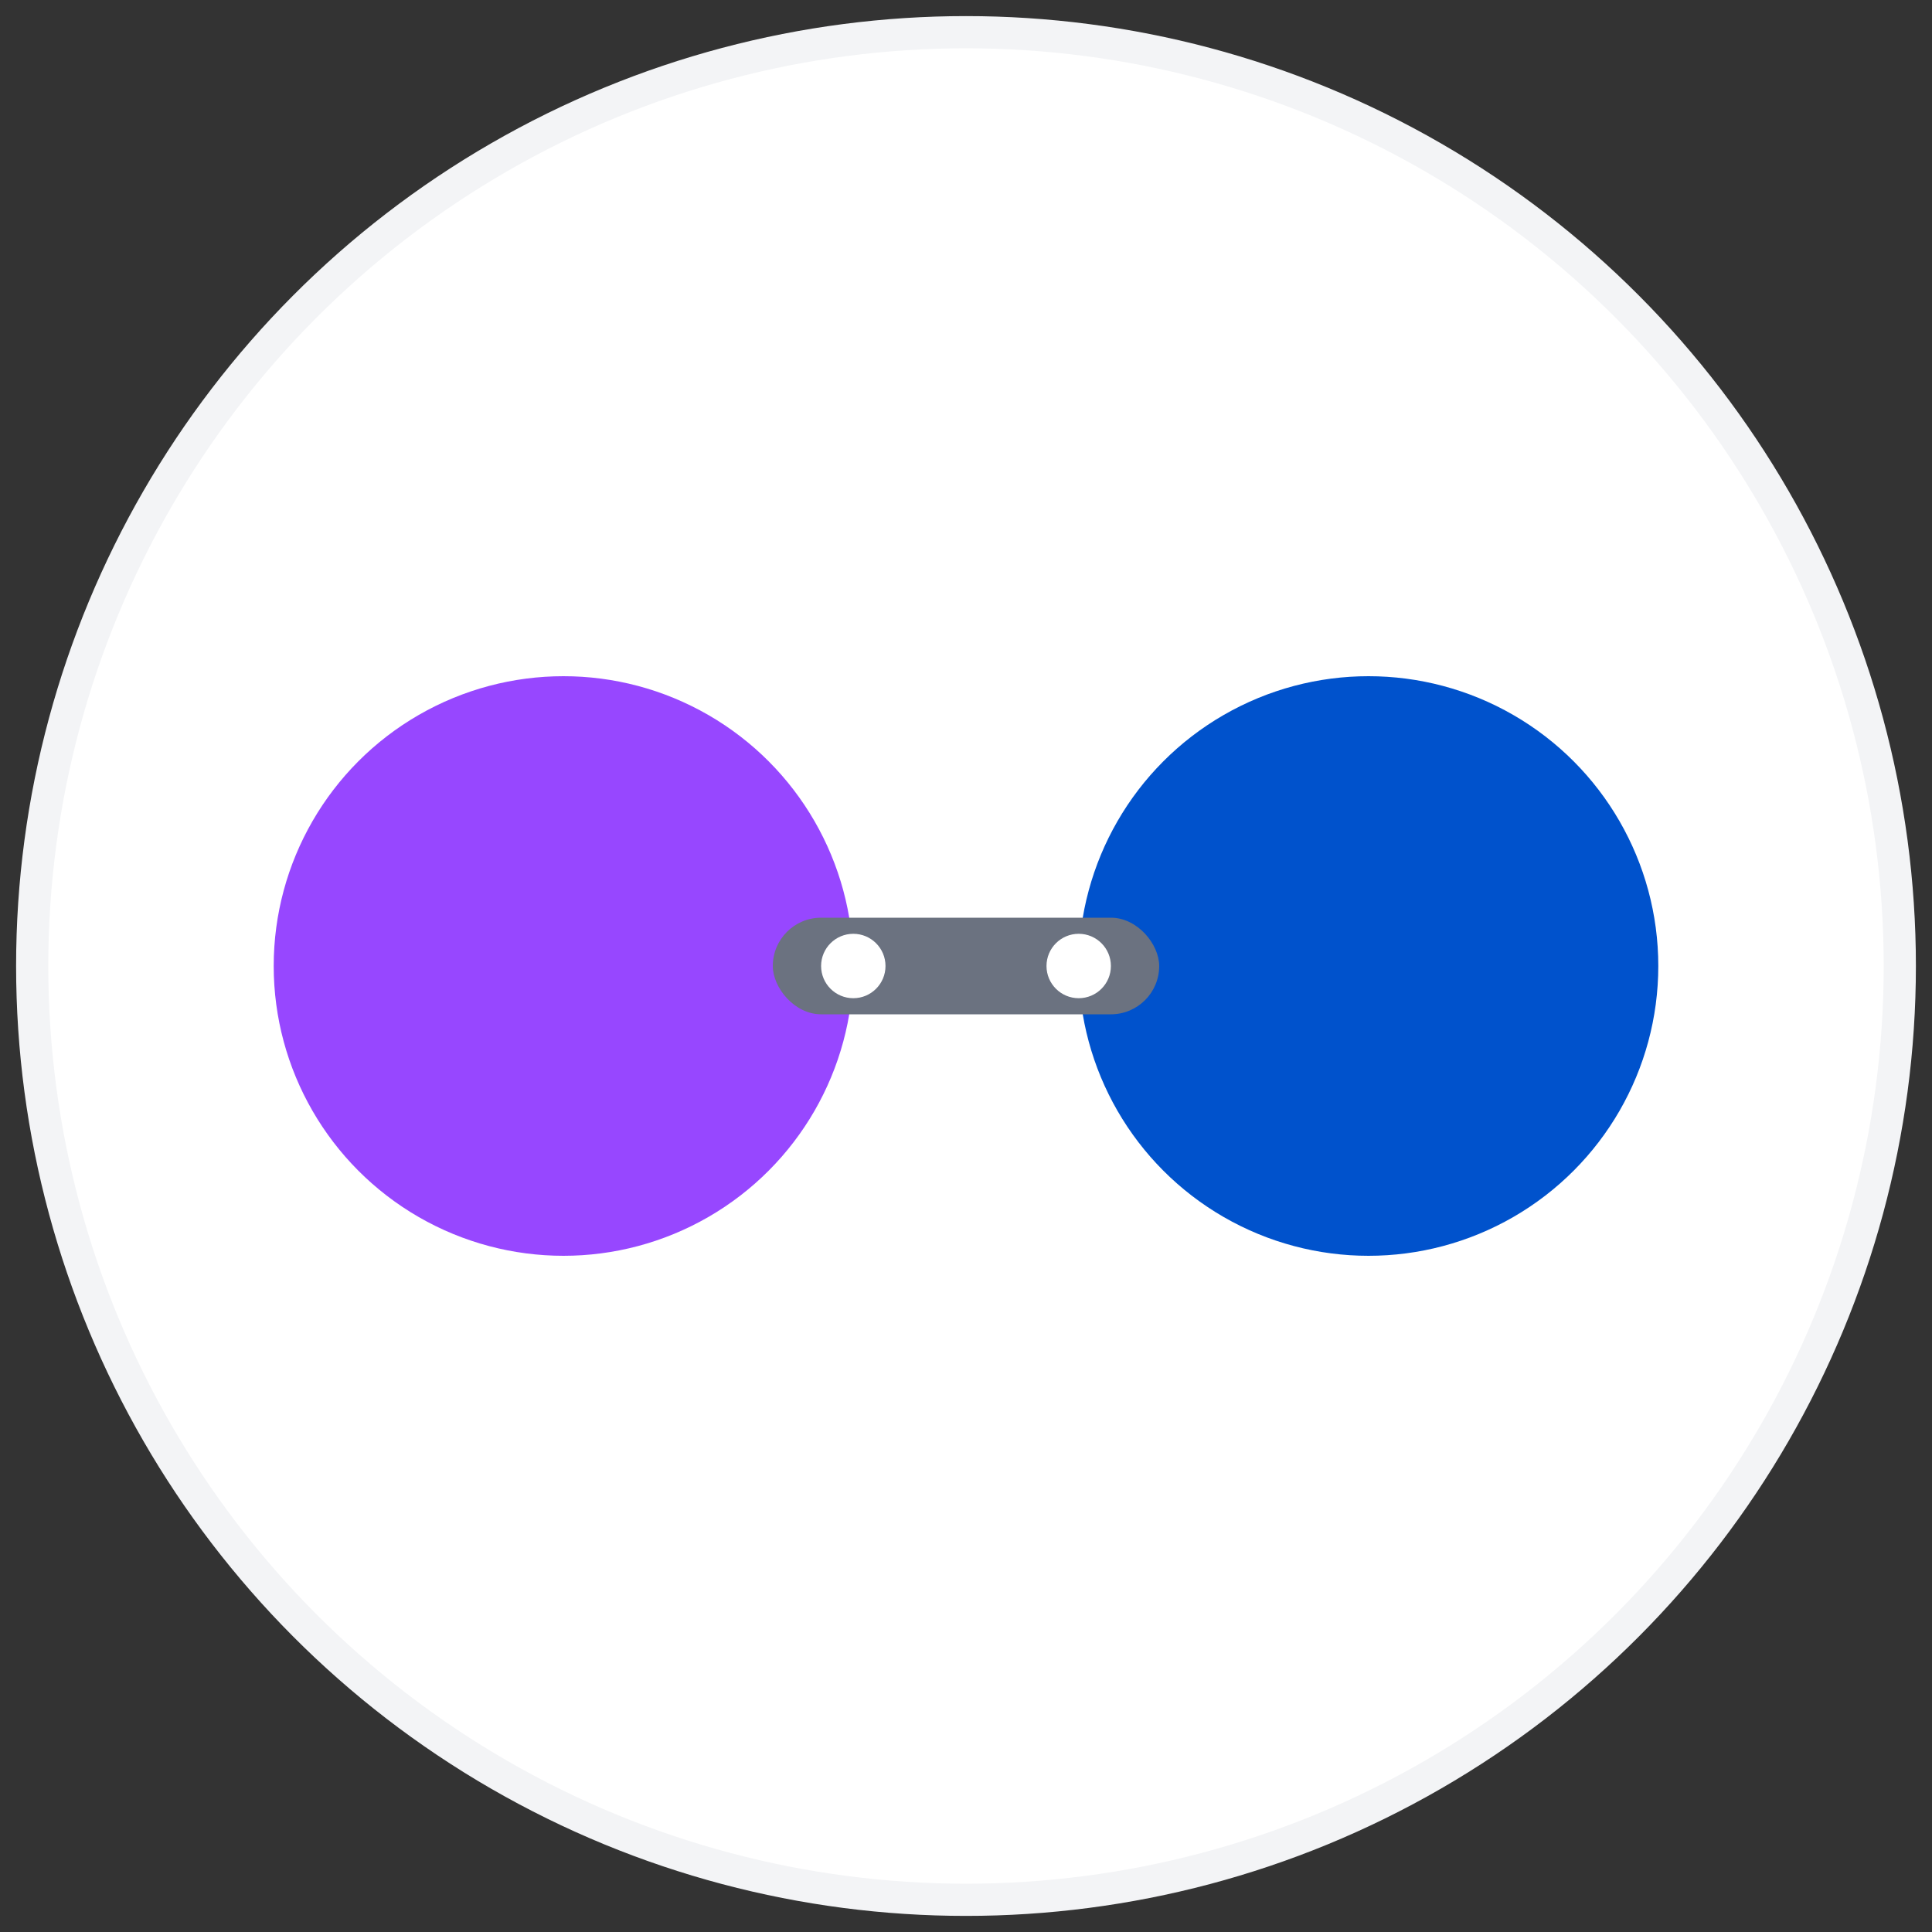 <svg width="120" height="120" viewBox="0 0 120 120" fill="none" xmlns="http://www.w3.org/2000/svg">
  <rect x="0" y="0" width="120" height="120" fill="#333333" stroke="none"/>
  <!-- Background circle for better visibility -->
  <circle cx="60" cy="60" r="58" fill="#FFFFFF" stroke="#F3F4F6" stroke-width="2"/>
  
  <!-- Left circle representing Figma -->
  <circle cx="35" cy="60" r="18" fill="#9747FF"/>
  
  <!-- Right circle representing Jira -->
  <circle cx="85" cy="60" r="18" fill="#0052CC"/>
  
  <!-- Bridge/connection line -->
  <rect x="48" y="57" width="24" height="6" rx="3" fill="#6B7280"/>
  
  <!-- Small connecting dots for emphasis -->
  <circle cx="53" cy="60" r="2" fill="#FFFFFF"/>
  <circle cx="67" cy="60" r="2" fill="#FFFFFF"/>
</svg>